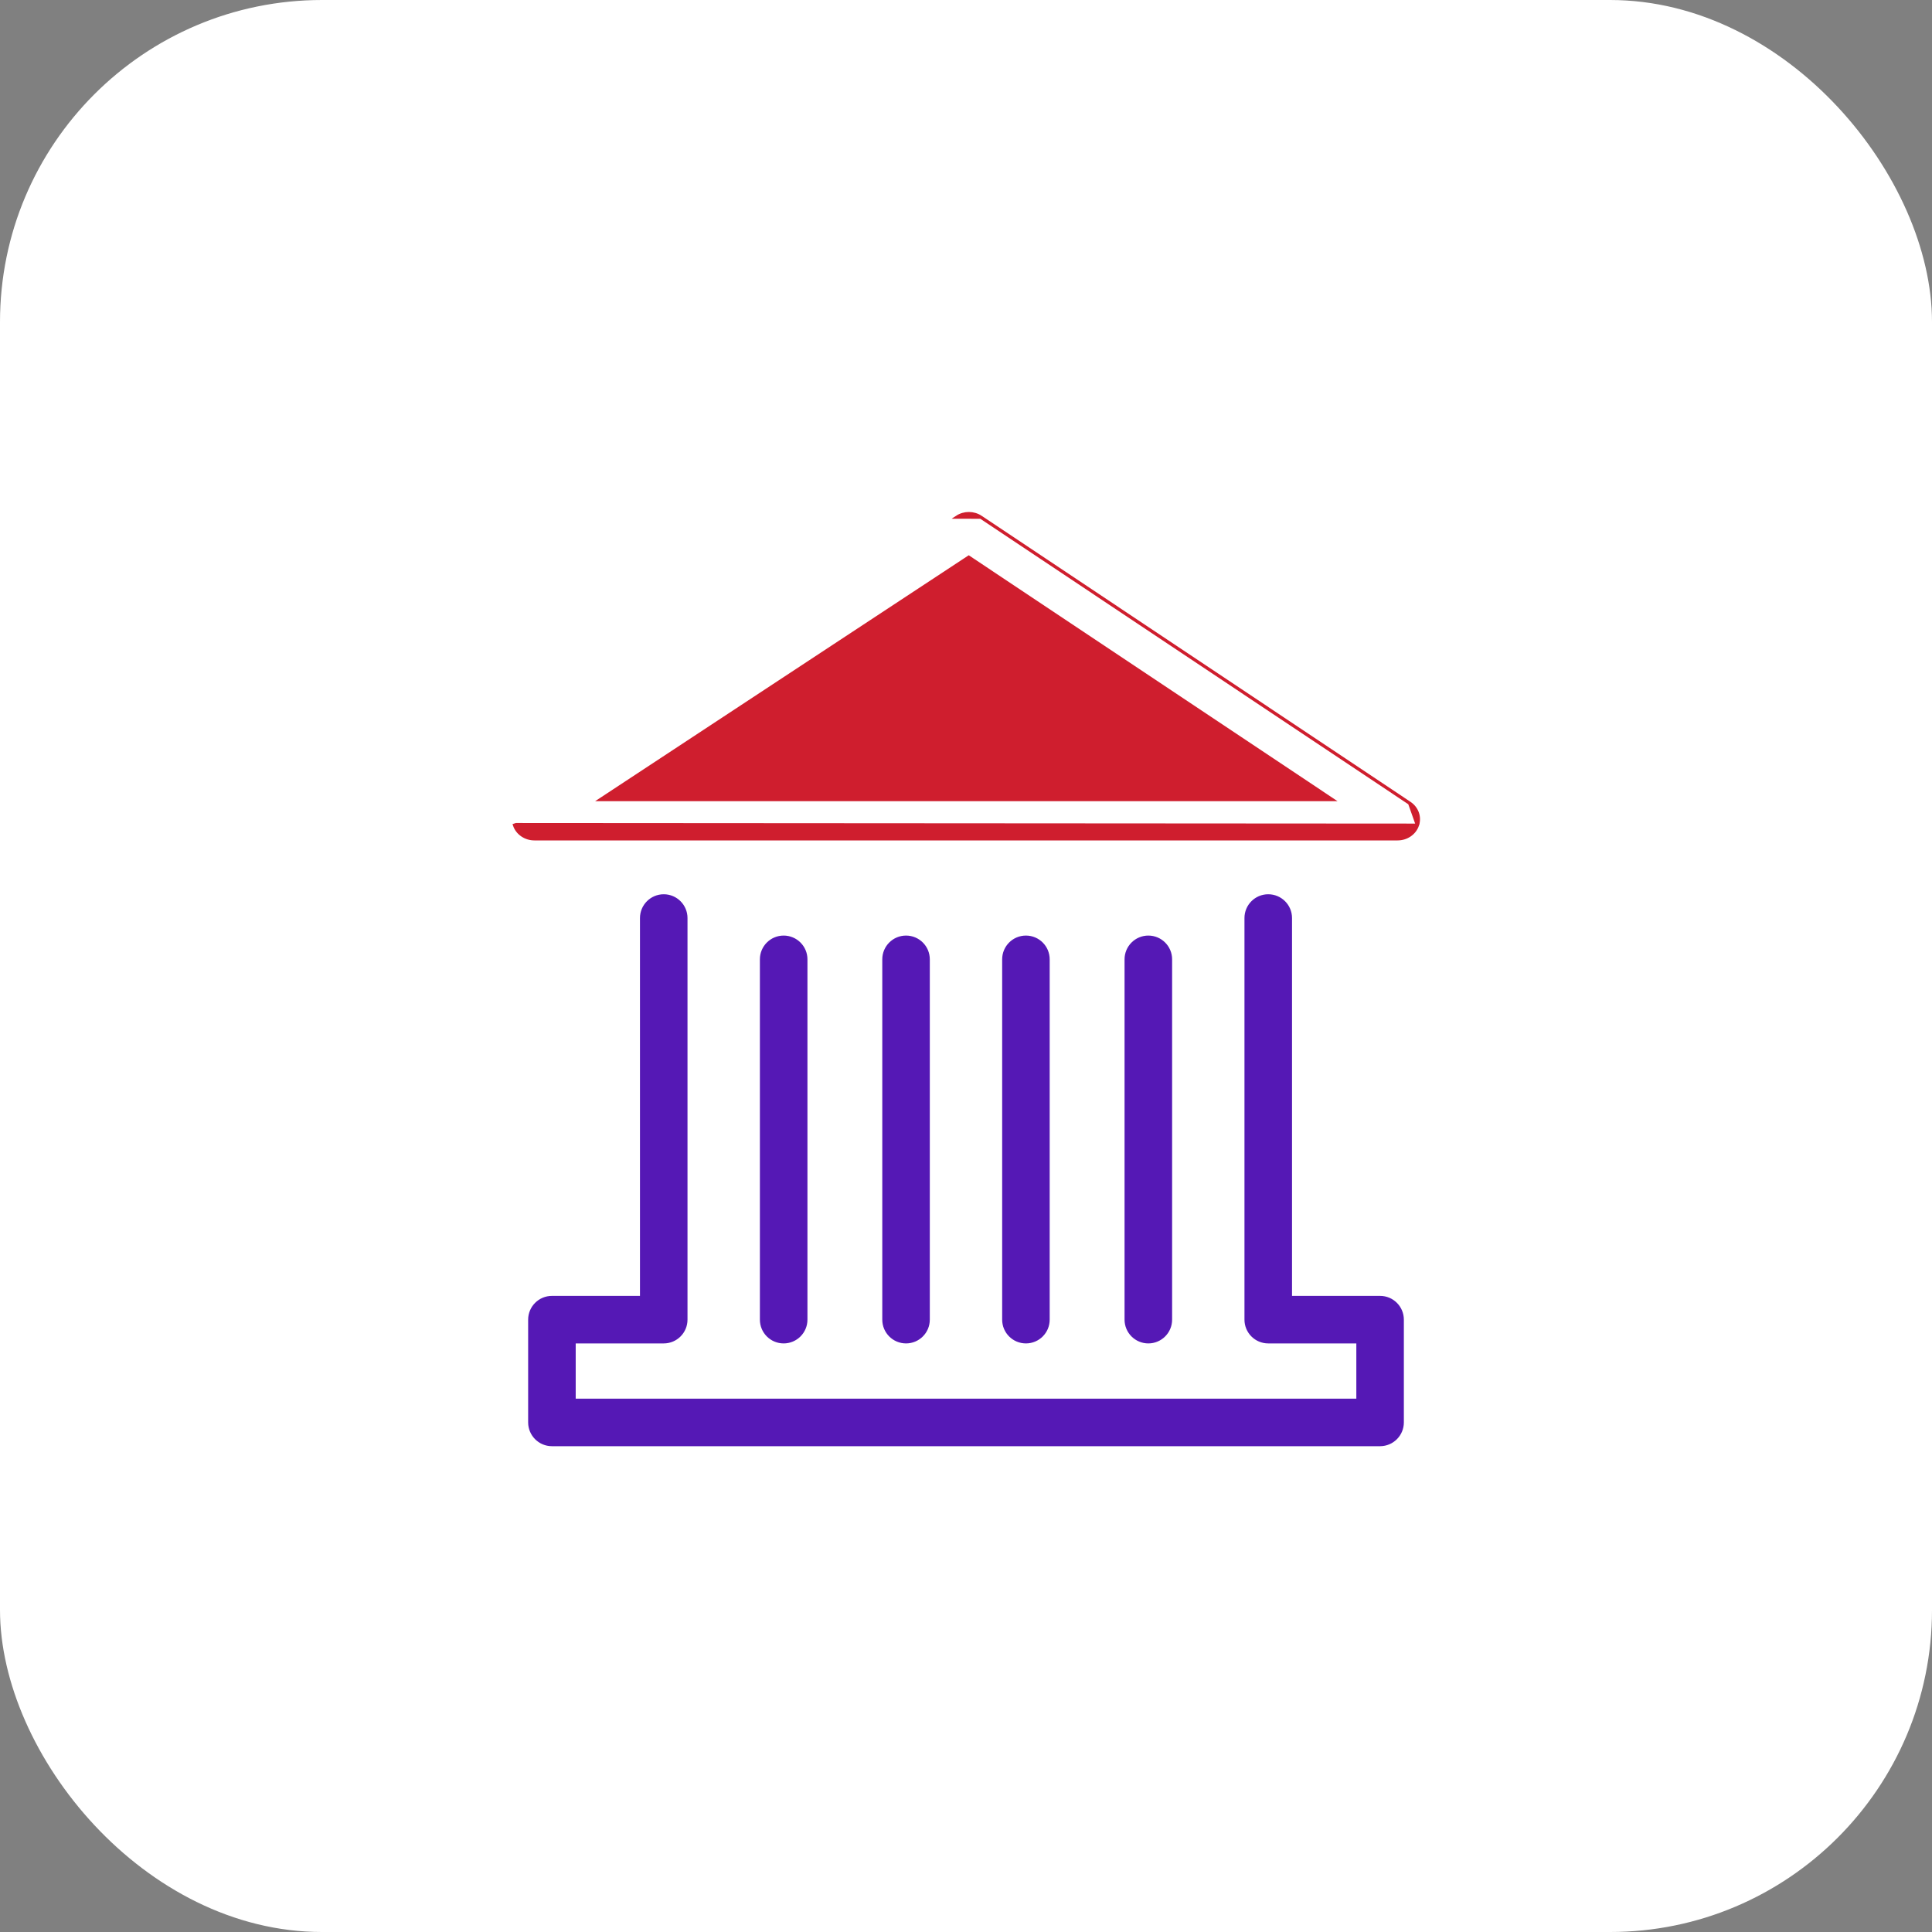 <svg width="60" height="60" viewBox="0 0 60 60" fill="none" xmlns="http://www.w3.org/2000/svg">
<rect x="0" y="0" width="60" height="60" fill="#808080" stroke="none"/>
<rect width="60" height="60" rx="10" fill="white"/>
<g clip-path="url(#clip0_1108_4525)">
<path d="M32.549 40.983V29.793C32.549 29.413 32.241 29.105 31.861 29.105C31.481 29.105 31.173 29.413 31.173 29.793V40.983C31.173 41.363 31.481 41.671 31.861 41.671C32.242 41.671 32.549 41.363 32.549 40.983Z" fill="#5518B5" stroke="#5518B5" stroke-width="0.1"/>
<path d="M36.351 40.983V29.793C36.351 29.413 36.042 29.105 35.663 29.105C35.283 29.105 34.974 29.413 34.974 29.793V40.983C34.974 41.363 35.283 41.671 35.663 41.671C36.042 41.671 36.351 41.363 36.351 40.983Z" fill="#5518B5" stroke="#5518B5" stroke-width="0.1"/>
<path d="M43.548 44.174V40.983C43.548 40.603 43.24 40.295 42.86 40.295H40.075V28.51C40.075 28.13 39.766 27.822 39.386 27.822C39.006 27.822 38.698 28.13 38.698 28.51V40.983C38.698 41.363 39.006 41.671 39.386 41.671H42.172V43.486H17.829V41.671H20.613C20.993 41.671 21.301 41.363 21.301 40.983V28.511C21.301 28.131 20.993 27.822 20.613 27.822C20.233 27.822 19.925 28.131 19.925 28.511V40.295H17.141C16.761 40.295 16.452 40.603 16.452 40.983V44.174C16.452 44.554 16.761 44.863 17.141 44.863H42.86C43.24 44.862 43.548 44.554 43.548 44.174Z" fill="#5518B5" stroke="#5518B5" stroke-width="0.1"/>
<path d="M25.026 40.983V29.793C25.026 29.413 24.717 29.105 24.337 29.105C23.957 29.105 23.649 29.413 23.649 29.793V40.983C23.649 41.363 23.957 41.671 24.337 41.671C24.717 41.671 25.026 41.363 25.026 40.983Z" fill="#5518B5" stroke="#5518B5" stroke-width="0.1"/>
<path d="M28.826 40.983V29.793C28.826 29.413 28.518 29.105 28.138 29.105C27.758 29.105 27.45 29.413 27.45 29.793V40.983C27.45 41.363 27.758 41.671 28.138 41.671C28.518 41.671 28.826 41.363 28.826 40.983Z" fill="#5518B5" stroke="#5518B5" stroke-width="0.1"/>
<path d="M44.019 25.627L44.019 25.627C43.932 25.881 43.683 26.05 43.404 26.05H16.596C16.316 26.05 16.066 25.88 15.98 25.625C15.98 25.625 15.98 25.625 15.98 25.625L16.028 25.609L44.019 25.627ZM44.019 25.627C44.105 25.372 44.006 25.096 43.777 24.944M44.019 25.627L43.777 24.944M43.777 24.944C43.777 24.944 43.777 24.944 43.777 24.944M43.777 24.944L43.777 24.944M43.777 24.944L30.461 16.062M43.777 24.944L30.461 16.062M30.461 16.062C30.238 15.913 29.941 15.913 29.719 16.06L30.461 16.062ZM18.65 24.831L30.085 17.304L41.373 24.831H18.65Z" fill="#CF1E2E" stroke="#CF1E2E" stroke-width="0.1"/>
</g>
<defs>
<clipPath id="clip0_1108_4525">
<rect width="30" height="30" fill="white" transform="translate(15 15)"/>
</clipPath>
</defs>
</svg>
